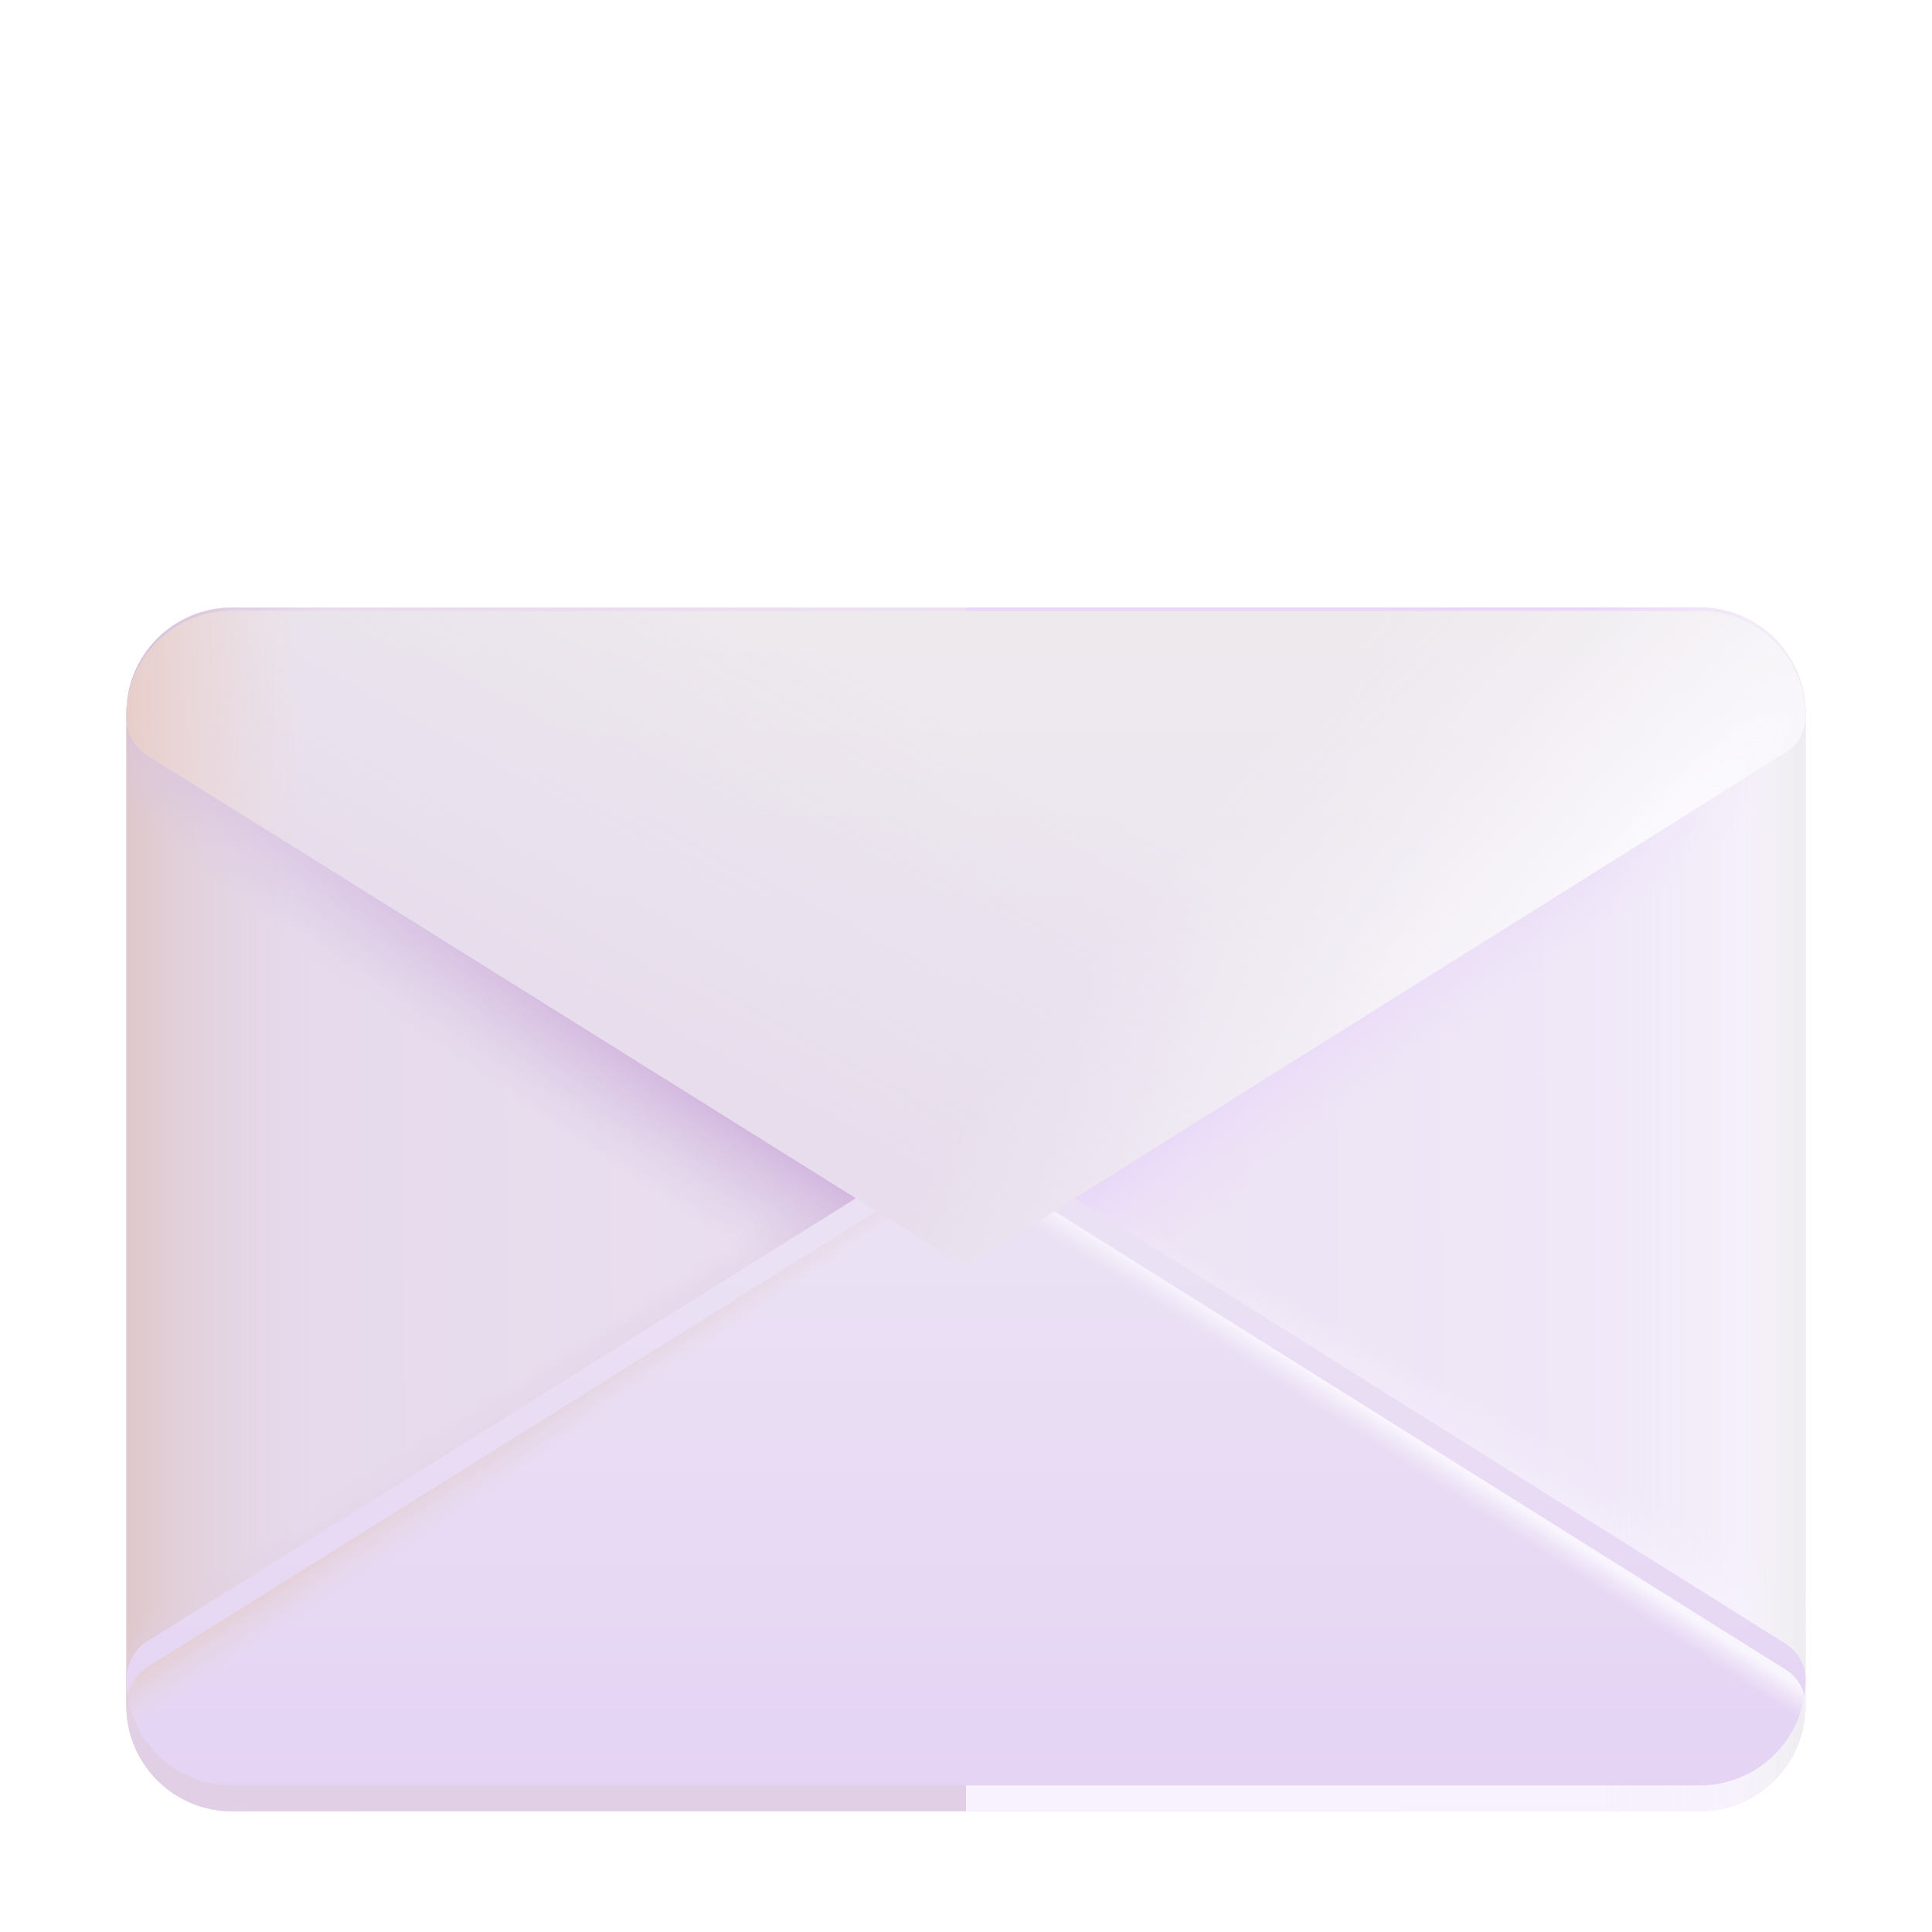 <svg width="56" height="56" viewBox="0 0 56 56" fill="none" xmlns="http://www.w3.org/2000/svg">
<g opacity="0.8">
<path d="M49.275 17.61H6.727C5.036 17.61 3.664 18.981 3.664 20.673V49.439C3.664 51.13 5.036 52.502 6.727 52.502H49.275C50.966 52.502 52.337 51.13 52.337 49.439V20.673C52.337 18.981 50.966 17.61 49.275 17.61Z" fill="url(#paint0_linear_1_163)"/>
<path d="M49.275 17.61H6.727C5.036 17.61 3.664 18.981 3.664 20.673V49.439C3.664 51.13 5.036 52.502 6.727 52.502H49.275C50.966 52.502 52.337 51.13 52.337 49.439V20.673C52.337 18.981 50.966 17.61 49.275 17.61Z" fill="url(#paint1_linear_1_163)"/>
<path d="M28 17.61V52.5H6.727C5.915 52.5 5.136 52.177 4.561 51.603C3.987 51.029 3.664 50.25 3.664 49.437V20.671C3.664 18.98 5.035 17.608 6.727 17.608L28 17.61Z" fill="url(#paint2_linear_1_163)"/>
<path d="M28 17.61V52.5H6.727C5.915 52.5 5.136 52.177 4.561 51.603C3.987 51.029 3.664 50.25 3.664 49.437V20.671C3.664 18.98 5.035 17.608 6.727 17.608L28 17.61Z" fill="url(#paint3_radial_1_163)"/>
<path d="M28 17.61V52.5H49.273C50.085 52.5 50.864 52.177 51.438 51.603C52.013 51.029 52.336 50.25 52.336 49.437V20.671C52.336 19.859 52.013 19.08 51.438 18.505C50.864 17.931 50.085 17.608 49.273 17.608L28 17.61Z" fill="url(#paint4_linear_1_163)"/>
<path d="M28 17.61V52.5H49.273C50.085 52.5 50.864 52.177 51.438 51.603C52.013 51.029 52.336 50.25 52.336 49.437V20.671C52.336 19.859 52.013 19.08 51.438 18.505C50.864 17.931 50.085 17.608 49.273 17.608L28 17.61Z" fill="url(#paint5_linear_1_163)"/>
<path d="M28 17.61V52.5H49.273C50.085 52.5 50.864 52.177 51.438 51.603C52.013 51.029 52.336 50.25 52.336 49.437V20.671C52.336 19.859 52.013 19.08 51.438 18.505C50.864 17.931 50.085 17.608 49.273 17.608L28 17.61Z" fill="url(#paint6_linear_1_163)"/>
<path d="M28 17.61V52.5H49.273C50.085 52.5 50.864 52.177 51.438 51.603C52.013 51.029 52.336 50.25 52.336 49.437V20.671C52.336 19.859 52.013 19.08 51.438 18.505C50.864 17.931 50.085 17.608 49.273 17.608L28 17.61Z" fill="url(#paint7_linear_1_163)"/>
<g filter="url(#filter0_i_1_163)">
<path d="M3.664 49.438C3.664 49.212 3.722 48.989 3.832 48.792C3.941 48.594 4.099 48.428 4.291 48.309L27.615 33.728C27.726 33.658 27.855 33.621 27.986 33.621C28.117 33.621 28.246 33.658 28.357 33.728L51.76 48.396C52.118 48.622 52.337 49.014 52.337 49.438C52.337 50.25 52.015 51.029 51.44 51.603C50.866 52.177 50.087 52.5 49.275 52.5H6.725C5.913 52.5 5.134 52.177 4.56 51.603C3.985 51.029 3.663 50.25 3.663 49.438H3.664Z" fill="url(#paint8_linear_1_163)"/>
</g>
<path d="M3.664 49.438C3.664 49.212 3.722 48.989 3.832 48.792C3.941 48.594 4.099 48.428 4.291 48.309L27.615 33.728C27.726 33.658 27.855 33.621 27.986 33.621C28.117 33.621 28.246 33.658 28.357 33.728L51.76 48.396C52.118 48.622 52.337 49.014 52.337 49.438C52.337 50.25 52.015 51.029 51.44 51.603C50.866 52.177 50.087 52.5 49.275 52.5H6.725C5.913 52.5 5.134 52.177 4.56 51.603C3.985 51.029 3.663 50.25 3.663 49.438H3.664Z" fill="url(#paint9_linear_1_163)"/>
<path d="M3.664 49.438C3.664 49.212 3.722 48.989 3.832 48.792C3.941 48.594 4.099 48.428 4.291 48.309L27.615 33.728C27.726 33.658 27.855 33.621 27.986 33.621C28.117 33.621 28.246 33.658 28.357 33.728L51.76 48.396C52.118 48.622 52.337 49.014 52.337 49.438C52.337 50.25 52.015 51.029 51.44 51.603C50.866 52.177 50.087 52.5 49.275 52.5H6.725C5.913 52.5 5.134 52.177 4.56 51.603C3.985 51.029 3.663 50.25 3.663 49.438H3.664Z" fill="url(#paint10_linear_1_163)"/>
<g filter="url(#filter1_ii_1_163)">
<path d="M3.664 20.673C3.664 20.898 3.722 21.121 3.832 21.318C3.941 21.516 4.099 21.682 4.291 21.801L27.615 36.381C27.726 36.45 27.855 36.487 27.986 36.487C28.117 36.487 28.246 36.45 28.357 36.381L51.76 21.712C51.936 21.602 52.082 21.448 52.183 21.266C52.284 21.084 52.337 20.879 52.337 20.671C52.337 19.859 52.015 19.08 51.44 18.505C50.866 17.931 50.087 17.608 49.275 17.608H6.725C5.913 17.608 5.134 17.931 4.56 18.505C3.985 19.08 3.663 19.859 3.663 20.671L3.664 20.673Z" fill="url(#paint11_linear_1_163)"/>
<path d="M3.664 20.673C3.664 20.898 3.722 21.121 3.832 21.318C3.941 21.516 4.099 21.682 4.291 21.801L27.615 36.381C27.726 36.45 27.855 36.487 27.986 36.487C28.117 36.487 28.246 36.45 28.357 36.381L51.76 21.712C51.936 21.602 52.082 21.448 52.183 21.266C52.284 21.084 52.337 20.879 52.337 20.671C52.337 19.859 52.015 19.08 51.44 18.505C50.866 17.931 50.087 17.608 49.275 17.608H6.725C5.913 17.608 5.134 17.931 4.56 18.505C3.985 19.08 3.663 19.859 3.663 20.671L3.664 20.673Z" fill="url(#paint12_linear_1_163)"/>
<path d="M3.664 20.673C3.664 20.898 3.722 21.121 3.832 21.318C3.941 21.516 4.099 21.682 4.291 21.801L27.615 36.381C27.726 36.45 27.855 36.487 27.986 36.487C28.117 36.487 28.246 36.45 28.357 36.381L51.76 21.712C51.936 21.602 52.082 21.448 52.183 21.266C52.284 21.084 52.337 20.879 52.337 20.671C52.337 19.859 52.015 19.08 51.44 18.505C50.866 17.931 50.087 17.608 49.275 17.608H6.725C5.913 17.608 5.134 17.931 4.56 18.505C3.985 19.08 3.663 19.859 3.663 20.671L3.664 20.673Z" fill="url(#paint13_linear_1_163)"/>
<path d="M3.664 20.673C3.664 20.898 3.722 21.121 3.832 21.318C3.941 21.516 4.099 21.682 4.291 21.801L27.615 36.381C27.726 36.45 27.855 36.487 27.986 36.487C28.117 36.487 28.246 36.45 28.357 36.381L51.76 21.712C51.936 21.602 52.082 21.448 52.183 21.266C52.284 21.084 52.337 20.879 52.337 20.671C52.337 19.859 52.015 19.08 51.44 18.505C50.866 17.931 50.087 17.608 49.275 17.608H6.725C5.913 17.608 5.134 17.931 4.56 18.505C3.985 19.08 3.663 19.859 3.663 20.671L3.664 20.673Z" fill="url(#paint14_radial_1_163)"/>
</g>
</g>
<defs>
<filter id="filter0_i_1_163" x="3.663" y="32.871" width="48.675" height="19.629" filterUnits="userSpaceOnUse" color-interpolation-filters="sRGB">
<feFlood flood-opacity="0" result="BackgroundImageFix"/>
<feBlend mode="normal" in="SourceGraphic" in2="BackgroundImageFix" result="shape"/>
<feColorMatrix in="SourceAlpha" type="matrix" values="0 0 0 0 0 0 0 0 0 0 0 0 0 0 0 0 0 0 127 0" result="hardAlpha"/>
<feOffset dy="-0.75"/>
<feGaussianBlur stdDeviation="0.75"/>
<feComposite in2="hardAlpha" operator="arithmetic" k2="-1" k3="1"/>
<feColorMatrix type="matrix" values="0 0 0 0 0.82 0 0 0 0 0.655 0 0 0 0 0.933 0 0 0 1 0"/>
<feBlend mode="normal" in2="shape" result="effect1_innerShadow_1_163"/>
</filter>
<filter id="filter1_ii_1_163" x="3.663" y="17.458" width="48.675" height="19.279" filterUnits="userSpaceOnUse" color-interpolation-filters="sRGB">
<feFlood flood-opacity="0" result="BackgroundImageFix"/>
<feBlend mode="normal" in="SourceGraphic" in2="BackgroundImageFix" result="shape"/>
<feColorMatrix in="SourceAlpha" type="matrix" values="0 0 0 0 0 0 0 0 0 0 0 0 0 0 0 0 0 0 127 0" result="hardAlpha"/>
<feOffset dy="-0.15"/>
<feGaussianBlur stdDeviation="0.225"/>
<feComposite in2="hardAlpha" operator="arithmetic" k2="-1" k3="1"/>
<feColorMatrix type="matrix" values="0 0 0 0 0.827 0 0 0 0 0.686 0 0 0 0 0.914 0 0 0 1 0"/>
<feBlend mode="normal" in2="shape" result="effect1_innerShadow_1_163"/>
<feColorMatrix in="SourceAlpha" type="matrix" values="0 0 0 0 0 0 0 0 0 0 0 0 0 0 0 0 0 0 127 0" result="hardAlpha"/>
<feOffset dy="0.25"/>
<feGaussianBlur stdDeviation="0.3"/>
<feComposite in2="hardAlpha" operator="arithmetic" k2="-1" k3="1"/>
<feColorMatrix type="matrix" values="0 0 0 0 0.871 0 0 0 0 0.859 0 0 0 0 0.855 0 0 0 1 0"/>
<feBlend mode="normal" in2="effect1_innerShadow_1_163" result="effect2_innerShadow_1_163"/>
</filter>
<linearGradient id="paint0_linear_1_163" x1="7.165" y1="37.079" x2="52.336" y2="36.75" gradientUnits="userSpaceOnUse">
<stop stop-color="#DFD0E6"/>
<stop offset="1" stop-color="#EEE5F8"/>
</linearGradient>
<linearGradient id="paint1_linear_1_163" x1="3.664" y1="36.97" x2="8.981" y2="36.97" gradientUnits="userSpaceOnUse">
<stop stop-color="#D6BABD"/>
<stop offset="1" stop-color="#DCC9DD" stop-opacity="0"/>
</linearGradient>
<linearGradient id="paint2_linear_1_163" x1="18.965" y1="40.257" x2="17.631" y2="38.18" gradientUnits="userSpaceOnUse">
<stop offset="0.114" stop-color="#DAC3DF"/>
<stop offset="1" stop-color="#DAC3DF" stop-opacity="0"/>
</linearGradient>
<radialGradient id="paint3_radial_1_163" cx="0" cy="0" r="1" gradientUnits="userSpaceOnUse" gradientTransform="translate(21.217 30.47) rotate(123.69) scale(4.769 33.494)">
<stop offset="0.342" stop-color="#C8A6D7"/>
<stop offset="1" stop-color="#D1BBDD" stop-opacity="0"/>
</radialGradient>
<linearGradient id="paint4_linear_1_163" x1="36.914" y1="40.798" x2="38.367" y2="38.18" gradientUnits="userSpaceOnUse">
<stop offset="0.114" stop-color="#F6EFFE"/>
<stop offset="1" stop-color="#F3EAFD" stop-opacity="0"/>
</linearGradient>
<linearGradient id="paint5_linear_1_163" x1="35.273" y1="31.446" x2="37.133" y2="33.96" gradientUnits="userSpaceOnUse">
<stop stop-color="#E3CDF7"/>
<stop offset="1" stop-color="#E9D9F8" stop-opacity="0"/>
</linearGradient>
<linearGradient id="paint6_linear_1_163" x1="52.664" y1="41.289" x2="46.156" y2="41.289" gradientUnits="userSpaceOnUse">
<stop stop-color="#F7F3FB"/>
<stop offset="1" stop-color="#F0E9F8" stop-opacity="0"/>
</linearGradient>
<linearGradient id="paint7_linear_1_163" x1="52.664" y1="41.289" x2="50.519" y2="41.289" gradientUnits="userSpaceOnUse">
<stop offset="0.199" stop-color="#EBE9ED"/>
<stop offset="1" stop-color="#EBE9ED" stop-opacity="0"/>
</linearGradient>
<linearGradient id="paint8_linear_1_163" x1="28" y1="55.562" x2="28" y2="36.642" gradientUnits="userSpaceOnUse">
<stop stop-color="#DDC5F1"/>
<stop offset="1" stop-color="#E6DAF1"/>
</linearGradient>
<linearGradient id="paint9_linear_1_163" x1="13.101" y1="42.242" x2="13.899" y2="43.438" gradientUnits="userSpaceOnUse">
<stop offset="0.073" stop-color="#DDC2C8"/>
<stop offset="1" stop-color="#DFCDDA" stop-opacity="0"/>
</linearGradient>
<linearGradient id="paint10_linear_1_163" x1="39.517" y1="40.583" x2="39.014" y2="41.365" gradientUnits="userSpaceOnUse">
<stop offset="0.14" stop-color="#F8F3FD"/>
<stop offset="1" stop-color="#F1EAF9" stop-opacity="0"/>
</linearGradient>
<linearGradient id="paint11_linear_1_163" x1="28" y1="17.61" x2="28" y2="36.487" gradientUnits="userSpaceOnUse">
<stop stop-color="#E9E4E9"/>
<stop offset="1" stop-color="#E7DCF0"/>
</linearGradient>
<linearGradient id="paint12_linear_1_163" x1="17.168" y1="29.591" x2="23.492" y2="18.242" gradientUnits="userSpaceOnUse">
<stop stop-color="#E1D5E7"/>
<stop offset="1" stop-color="#E1D5E7" stop-opacity="0"/>
</linearGradient>
<linearGradient id="paint13_linear_1_163" x1="3.664" y1="20.475" x2="8.796" y2="20.475" gradientUnits="userSpaceOnUse">
<stop stop-color="#E1C1BC"/>
<stop offset="1" stop-color="#E9D1CD" stop-opacity="0"/>
</linearGradient>
<radialGradient id="paint14_radial_1_163" cx="0" cy="0" r="1" gradientUnits="userSpaceOnUse" gradientTransform="translate(48.05 24.755) rotate(-138.233) scale(10.726 47.526)">
<stop stop-color="#FBF9FE"/>
<stop offset="1" stop-color="#F0ECF1" stop-opacity="0"/>
</radialGradient>
</defs>
</svg>
